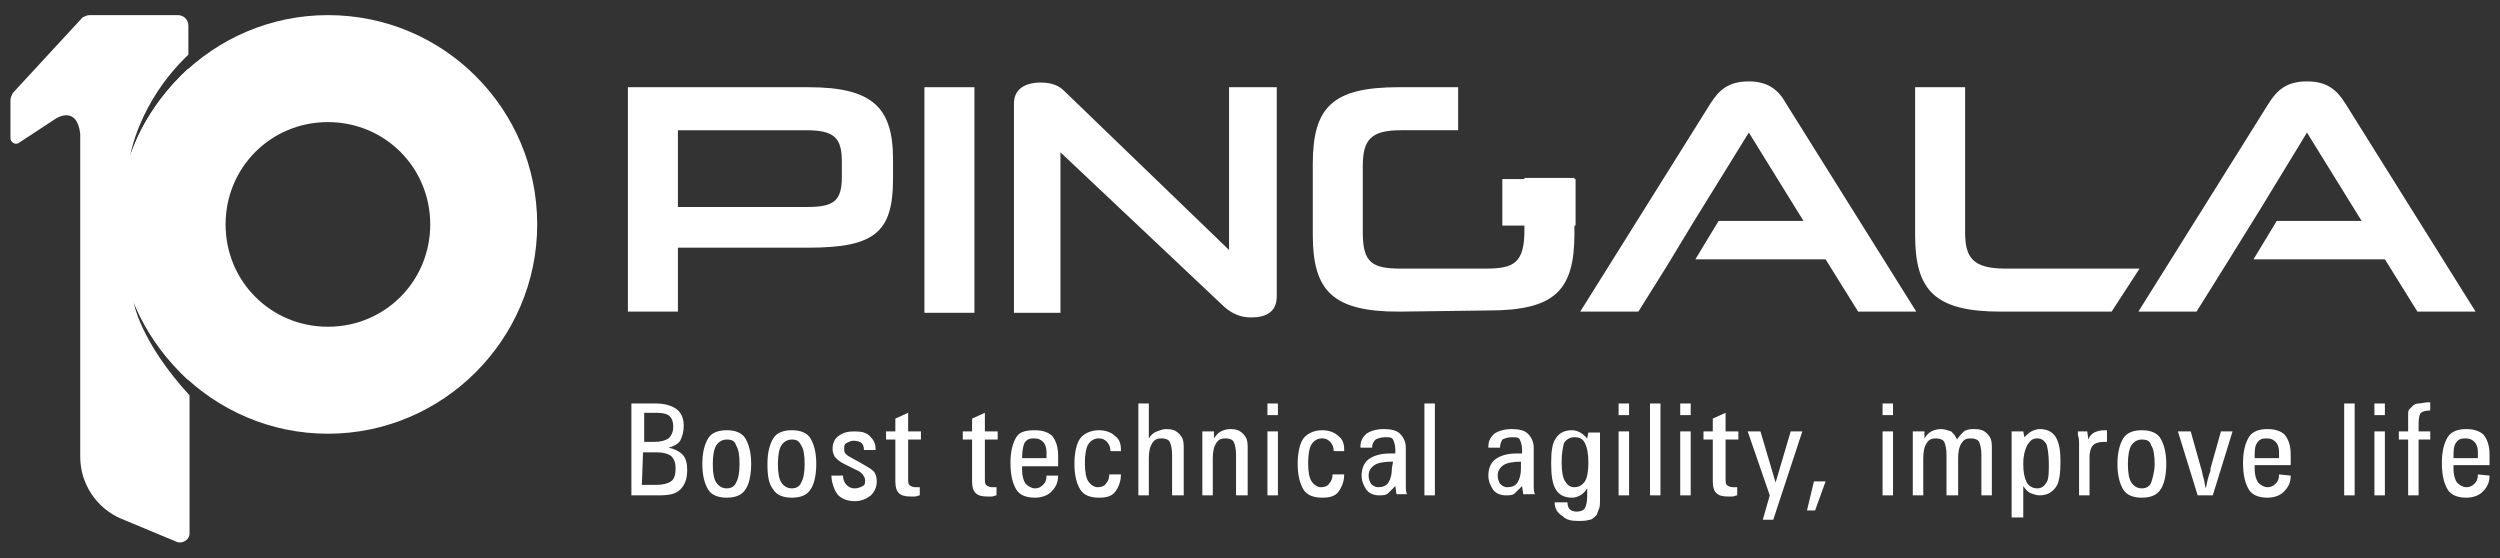 <?xml version="1.0" encoding="utf-8"?>
<!-- Generator: Adobe Illustrator 21.0.0, SVG Export Plug-In . SVG Version: 6.00 Build 0)  -->
<svg version="1.1" id="Layer_1" xmlns="http://www.w3.org/2000/svg" xmlns:xlink="http://www.w3.org/1999/xlink" x="0px" y="0px"
	 viewBox="0 0 215 48" style="enable-background:new 0 0 215 48;" xml:space="preserve">
<rect x="0" y="0" width="215" height="48" fill="#333333" stroke="none"/>
<style type="text/css">
	.st0{fill:#FFFFFF;}
</style>
<g id="XMLID_20_">
	<path id="XMLID_444_" class="st0" d="M11.5,26c1.5,3.8,4.7,6.7,4.7,6.7V5.9c0,0-3.6,3.1-5,7.5c0,0,0.7-4.6,5-8.7V2.2
		c0-0.5-0.4-0.9-0.9-0.9H7.7c-0.2,0-0.4,0.1-0.6,0.2l0,0l0,0l0,0L1.1,8C1,8.2,0.9,8.4,0.9,8.6v3.3c0,0.3,0.4,0.6,0.7,0.4l3.2-2.1
		c0,0,1.8-1.2,2.1,1.3v27.8c0,2.3,1.4,4.4,3.5,5.3l4.8,2c0.5,0.2,1.1-0.2,1.1-0.7V34C12,29.3,11.5,26,11.5,26z"/>
	<path id="XMLID_436_" class="st0" d="M28.2,1.3c-9.9,0-18,8.1-18,18s8.1,18,18,18s18-8.1,18-18S38.2,1.3,28.2,1.3z M28.2,28.1
		c-4.9,0-8.8-3.9-8.8-8.8s3.9-8.8,8.8-8.8s8.8,3.9,8.8,8.8S33.1,28.1,28.2,28.1z"/>
	<path id="XMLID_433_" class="st0" d="M58.3,21.3v5.5H54V7.5h15.5c5.5,0,7.3,1.7,7.3,6.2v1.7c0,4.6-1.6,5.9-7.3,5.9H58.3z
		 M72.4,13.9c0-2.1-0.7-2.7-3.1-2.7h-11v6.6h11.1c2.3,0,3-0.5,3-2.6V13.9z"/>
	<path id="XMLID_431_" class="st0" d="M79.5,26.8V7.5h4.3v19.4h-4.3V26.8z"/>
	<path id="XMLID_429_" class="st0" d="M105.3,26.4L91.2,13.1v13.8h-4v-18c0-1.2,0.9-1.8,2.3-1.8c1,0,1.6,0.3,2,0.7l14.2,13.7v-14
		h4.1v18c0,1.3-0.9,1.8-2.2,1.8C106.7,27.3,106,27,105.3,26.4z"/>
	<path id="XMLID_427_" class="st0" d="M120.3,26.8c-5.7,0-7.4-1.8-7.4-6.6v-6.1c0-4.9,1.7-6.6,7.4-6.6h5.1v3.7h-4.9
		c-2.6,0-3.3,0.8-3.3,3.1V20c0,2.6,0.8,3.1,3.3,3.1h7.3c2.4,0,3.3-0.5,3.3-3.3v-4.5h4.3v4.8c0,4.9-1.7,6.6-7.4,6.6L120.3,26.8
		L120.3,26.8z"/>
	<path id="XMLID_425_" class="st0" d="M172.1,26.8c-5.7,0-7.4-1.8-7.4-6.6V7.5h4.3V20c0,2.2,0.7,3.1,3.5,3.1H184l-2.4,3.7
		C181.6,26.8,172.1,26.8,172.1,26.8z"/>
	<rect id="XMLID_424_" x="129.2" y="15.4" class="st0" width="6.3" height="4"/>
	<path id="XMLID_423_" class="st0" d="M153.6,8.9C153,7.8,152.1,7,150.4,7c-1.8,0-2.6,0.8-3.3,1.9l-11.2,17.9h5l2.5-4l2.3-3.8l0,0
		l4.7-7.6l4.7,7.6h-7.3l-2,3.3H157l2.8,4.5h5L153.6,8.9z"/>
	<path id="XMLID_422_" class="st0" d="M201.7,8.9C201,7.8,200.2,7,198.4,7s-2.6,0.8-3.3,1.9l-11.2,17.9h5l2.5-4l0,0l3.1-5l0,0
		l3.9-6.4l4.7,7.6h-7.3l-2,3.3h11.3l2.8,4.5h5L201.7,8.9z"/>
	<g id="XMLID_9_">
		<g id="XMLID_755_">
			<path id="XMLID_835_" class="st0" d="M56.4,34.7c0.8,0,1.4,0.2,1.8,0.5c0.4,0.3,0.6,0.8,0.6,1.4c0,0.5-0.1,0.9-0.3,1.3
				c-0.2,0.3-0.6,0.5-1,0.6c0.5,0.1,0.9,0.3,1.2,0.6s0.4,0.8,0.4,1.3c0,0.8-0.2,1.3-0.6,1.7c-0.4,0.4-1,0.5-1.8,0.5h-2.4v-7.9
				C54.3,34.7,56.4,34.7,56.4,34.7z M55.2,38h1.1c0.5,0,0.9-0.1,1.2-0.3c0.2-0.2,0.4-0.5,0.4-1c0-0.4-0.1-0.7-0.3-0.9
				s-0.6-0.3-1.1-0.3h-1.1V38H55.2z M55.2,41.7h1.2c0.6,0,1-0.1,1.3-0.3s0.4-0.6,0.4-1.1s-0.1-0.8-0.4-1.1c-0.3-0.2-0.7-0.3-1.2-0.3
				h-1.2L55.2,41.7L55.2,41.7z"/>
			<path id="XMLID_832_" class="st0" d="M60.4,39.9c0-1,0.2-1.7,0.5-2.2s0.9-0.7,1.6-0.7c0.7,0,1.3,0.2,1.6,0.7
				c0.3,0.5,0.5,1.2,0.5,2.2s-0.2,1.8-0.5,2.2c-0.3,0.5-0.9,0.7-1.6,0.7c-0.7,0-1.3-0.2-1.6-0.7C60.6,41.6,60.4,40.9,60.4,39.9z
				 M62.5,37.8c-0.4,0-0.7,0.2-0.9,0.5s-0.3,0.9-0.3,1.6c0,0.8,0.1,1.3,0.3,1.6s0.5,0.5,0.9,0.5s0.7-0.2,0.8-0.5
				c0.2-0.3,0.3-0.9,0.3-1.6c0-0.8-0.1-1.3-0.3-1.6C63.2,37.9,62.9,37.8,62.5,37.8z"/>
			<path id="XMLID_829_" class="st0" d="M66,39.9c0-1,0.2-1.7,0.5-2.2s0.9-0.7,1.6-0.7s1.3,0.2,1.6,0.7c0.3,0.5,0.5,1.2,0.5,2.2
				s-0.2,1.8-0.5,2.2c-0.3,0.5-0.9,0.7-1.6,0.7s-1.3-0.2-1.6-0.7C66.1,41.6,66,40.9,66,39.9z M68.1,37.8c-0.4,0-0.7,0.2-0.9,0.5
				c-0.2,0.3-0.3,0.9-0.3,1.6c0,0.8,0.1,1.3,0.3,1.6s0.5,0.5,0.9,0.5s0.7-0.2,0.8-0.5c0.2-0.3,0.3-0.9,0.3-1.6
				c0-0.8-0.1-1.3-0.3-1.6C68.7,37.9,68.5,37.8,68.1,37.8z"/>
			<path id="XMLID_827_" class="st0" d="M71.5,40.9h1c0,0.3,0.1,0.6,0.3,0.8s0.4,0.3,0.7,0.3c0.3,0,0.5-0.1,0.7-0.2
				c0.2-0.1,0.2-0.3,0.2-0.5s-0.1-0.3-0.2-0.5c-0.1-0.1-0.3-0.3-0.6-0.4l-1-0.5c-0.4-0.2-0.6-0.4-0.8-0.6c-0.1-0.2-0.2-0.4-0.2-0.7
				c0-0.5,0.2-0.9,0.5-1.1c0.4-0.3,0.8-0.4,1.4-0.4s1,0.1,1.3,0.4s0.5,0.6,0.5,1.1v0.1h-1c0-0.3-0.1-0.5-0.2-0.6s-0.4-0.2-0.7-0.2
				c-0.2,0-0.4,0.1-0.6,0.2c-0.2,0.1-0.2,0.3-0.2,0.5c0,0.1,0,0.3,0.1,0.4s0.2,0.2,0.4,0.3l0.9,0.5c0.5,0.3,0.9,0.5,1.1,0.7
				s0.3,0.5,0.3,0.9c0,0.5-0.2,0.9-0.5,1.2c-0.4,0.3-0.8,0.5-1.4,0.5s-1.1-0.2-1.4-0.5S71.5,41.5,71.5,40.9z"/>
			<path id="XMLID_825_" class="st0" d="M78.1,35.5v1.6h1.1v0.7h-1.1v3.3c0,0.3,0,0.5,0.1,0.6s0.3,0.2,0.5,0.2c0.1,0,0.2,0,0.4,0
				l0,0v0.7c-0.1,0-0.3,0.1-0.4,0.1s-0.2,0-0.4,0c-0.5,0-0.8-0.1-1-0.3s-0.3-0.5-0.3-1v-3.6h-0.8v-0.7H77V36L78.1,35.5z"/>
			<path id="XMLID_823_" class="st0" d="M84.7,35.5v1.6h1.1v0.7h-1.1v3.3c0,0.3,0,0.5,0.1,0.6s0.3,0.2,0.5,0.2c0.1,0,0.2,0,0.4,0
				l0,0v0.7c-0.1,0-0.3,0.1-0.4,0.1s-0.2,0-0.4,0c-0.5,0-0.8-0.1-1-0.3s-0.3-0.5-0.3-1v-3.6h-0.8v-0.7h0.8V36L84.7,35.5z"/>
			<path id="XMLID_820_" class="st0" d="M91,40.9c0,0.6-0.2,1-0.6,1.4c-0.3,0.3-0.8,0.5-1.4,0.5c-0.7,0-1.3-0.2-1.6-0.7
				c-0.3-0.5-0.5-1.2-0.5-2.3c0-1,0.2-1.7,0.5-2.2S88.3,37,89,37s1.2,0.2,1.5,0.5c0.3,0.4,0.5,0.9,0.5,1.7v0.9h-3.1v0.3
				c0,0.5,0.1,0.9,0.3,1.2c0.2,0.2,0.5,0.4,0.8,0.4s0.5-0.1,0.7-0.3s0.3-0.4,0.3-0.8C90,40.9,91,40.9,91,40.9z M87.9,39.4H90v-0.5
				c0-0.4-0.1-0.7-0.3-0.9s-0.4-0.3-0.8-0.3s-0.6,0.1-0.8,0.4C88,38.3,87.9,38.8,87.9,39.4z"/>
			<path id="XMLID_818_" class="st0" d="M95.4,40.8h1c0,0.6-0.2,1.1-0.5,1.5s-0.8,0.5-1.4,0.5c-0.7,0-1.3-0.2-1.6-0.7
				s-0.5-1.2-0.5-2.2s0.2-1.8,0.5-2.2s0.9-0.7,1.6-0.7c0.6,0,1.1,0.2,1.4,0.5c0.4,0.3,0.5,0.7,0.5,1.2v0.1h-0.9
				c0-0.3-0.1-0.6-0.3-0.8c-0.2-0.2-0.4-0.3-0.7-0.3c-0.4,0-0.7,0.2-0.9,0.5s-0.3,0.9-0.3,1.6c0,0.8,0.1,1.3,0.3,1.6
				c0.2,0.3,0.5,0.5,0.8,0.5s0.6-0.1,0.7-0.3C95.3,41.4,95.4,41.1,95.4,40.8z"/>
			<path id="XMLID_816_" class="st0" d="M100.8,42.6v-3.5c0-0.5-0.1-0.9-0.2-1.1c-0.1-0.2-0.4-0.3-0.7-0.3c-0.4,0-0.6,0.1-0.8,0.4
				c-0.2,0.3-0.3,0.7-0.3,1.3v3.2h-0.9v-7.9h0.9v3c0.2-0.3,0.4-0.5,0.7-0.6s0.5-0.2,0.8-0.2c0.5,0,0.8,0.1,1.1,0.4
				c0.3,0.3,0.4,0.6,0.4,1.1v4.2C101.8,42.6,100.8,42.6,100.8,42.6z"/>
			<path id="XMLID_814_" class="st0" d="M106.3,42.6v-3.5c0-0.5-0.1-0.9-0.2-1.1c-0.1-0.2-0.4-0.3-0.7-0.3c-0.4,0-0.6,0.1-0.8,0.4
				c-0.2,0.3-0.3,0.7-0.3,1.3v3.2h-0.9V38c0-0.1,0-0.2,0-0.4c0-0.1,0-0.3,0-0.5h1v0.6c0.2-0.3,0.4-0.5,0.6-0.6s0.5-0.2,0.8-0.2
				c0.5,0,0.8,0.1,1.1,0.4c0.3,0.3,0.4,0.6,0.4,1.1v4.2H106.3z"/>
			<path id="XMLID_811_" class="st0" d="M109,35.7v-1h0.9v1H109z M109,42.6v-5.5h0.9v5.5H109z"/>
			<path id="XMLID_809_" class="st0" d="M114.6,40.8h1c0,0.6-0.2,1.1-0.5,1.5s-0.8,0.5-1.4,0.5c-0.7,0-1.3-0.2-1.6-0.7
				s-0.5-1.2-0.5-2.2s0.2-1.8,0.5-2.2s0.9-0.7,1.6-0.7c0.6,0,1.1,0.2,1.4,0.5c0.4,0.3,0.5,0.7,0.5,1.2v0.1h-0.9
				c0-0.3-0.1-0.6-0.3-0.8c-0.2-0.2-0.4-0.3-0.7-0.3c-0.4,0-0.7,0.2-0.9,0.5s-0.3,0.9-0.3,1.6c0,0.8,0.1,1.3,0.3,1.6
				c0.2,0.3,0.5,0.5,0.8,0.5s0.6-0.1,0.7-0.3C114.5,41.4,114.6,41.1,114.6,40.8z"/>
			<path id="XMLID_806_" class="st0" d="M118,38.5h-1v-0.1c0-0.5,0.2-0.8,0.5-1.1c0.3-0.2,0.8-0.4,1.5-0.4c0.6,0,1.1,0.1,1.4,0.4
				c0.3,0.3,0.5,0.7,0.5,1.2v2.6c0,0.3,0,0.5,0,0.7s0,0.5,0.1,0.7h-0.9l-0.1-0.7c-0.2,0.2-0.4,0.4-0.6,0.6s-0.5,0.2-0.8,0.2
				c-0.5,0-0.9-0.2-1.1-0.5s-0.4-0.7-0.4-1.2c0-0.6,0.2-1.1,0.6-1.4c0.4-0.3,1-0.5,1.8-0.5h0.5v-0.3c0-0.4-0.1-0.7-0.2-0.9
				s-0.3-0.2-0.7-0.2c-0.3,0-0.6,0.1-0.8,0.2C118.1,38,118,38.2,118,38.5L118,38.5z M119.8,39.7c-0.8,0-1.3,0.1-1.6,0.3
				c-0.3,0.2-0.5,0.5-0.5,0.9c0,0.3,0.1,0.5,0.2,0.7c0.2,0.2,0.4,0.3,0.6,0.3c0.4,0,0.7-0.1,0.9-0.4c0.2-0.3,0.3-0.7,0.3-1.2
				L119.8,39.7L119.8,39.7z"/>
			<path id="XMLID_804_" class="st0" d="M123.4,42.6h-0.9v-7.9h0.9V42.6z"/>
			<path id="XMLID_801_" class="st0" d="M129,38.5h-1v-0.1c0-0.5,0.2-0.8,0.5-1.1c0.3-0.2,0.8-0.4,1.5-0.4c0.6,0,1.1,0.1,1.4,0.4
				c0.3,0.3,0.5,0.7,0.5,1.2v2.6c0,0.3,0,0.5,0,0.7s0,0.5,0.1,0.7h-1l-0.1-0.7c-0.2,0.2-0.4,0.4-0.6,0.6s-0.5,0.2-0.8,0.2
				c-0.5,0-0.9-0.2-1.1-0.5s-0.4-0.7-0.4-1.2c0-0.6,0.2-1.1,0.6-1.4c0.4-0.3,1-0.5,1.8-0.5h0.5v-0.3c0-0.4-0.1-0.7-0.2-0.9
				c-0.1-0.2-0.3-0.2-0.7-0.2c-0.3,0-0.6,0.1-0.8,0.2C129.1,38,129,38.2,129,38.5L129,38.5z M130.9,39.7c-0.8,0-1.3,0.1-1.6,0.3
				s-0.5,0.5-0.5,0.9c0,0.3,0.1,0.5,0.2,0.7c0.2,0.2,0.4,0.3,0.6,0.3c0.4,0,0.7-0.1,0.9-0.4c0.2-0.3,0.3-0.7,0.3-1.2v-0.6H130.9z"/>
			<path id="XMLID_798_" class="st0" d="M133.7,43.2h1.1c0,0.3,0.1,0.5,0.2,0.6c0.1,0.1,0.3,0.2,0.6,0.2s0.6-0.1,0.7-0.3
				c0.1-0.2,0.2-0.5,0.2-1V42c-0.2,0.3-0.4,0.5-0.6,0.6c-0.2,0.1-0.4,0.2-0.7,0.2c-0.6,0-1.1-0.2-1.4-0.7c-0.3-0.5-0.4-1.2-0.4-2.3
				c0-1,0.1-1.7,0.4-2.1c0.3-0.5,0.8-0.7,1.4-0.7c0.3,0,0.5,0.1,0.7,0.2s0.4,0.3,0.6,0.5l0.1-0.5h1c0,0.1,0,0.3,0,0.4
				c0,0.2,0,0.3,0,0.6V43c0,0.3,0,0.6-0.1,0.8s-0.1,0.3-0.2,0.5c-0.2,0.2-0.4,0.4-0.6,0.4c-0.3,0.1-0.6,0.1-1,0.1
				c-0.6,0-1-0.1-1.3-0.4C133.9,44.1,133.7,43.7,133.7,43.2z M134.3,39.8c0,0.7,0.1,1.3,0.3,1.6s0.4,0.5,0.8,0.5
				c0.4,0,0.7-0.2,0.9-0.5s0.3-0.9,0.3-1.6c0-0.8-0.1-1.3-0.3-1.7s-0.5-0.5-0.9-0.5s-0.7,0.2-0.9,0.5
				C134.4,38.5,134.3,39,134.3,39.8z"/>
			<path id="XMLID_795_" class="st0" d="M139.2,35.7v-1h0.9v1H139.2z M139.2,42.6v-5.5h0.9v5.5H139.2z"/>
			<path id="XMLID_793_" class="st0" d="M142.8,42.6h-0.9v-7.9h0.9V42.6z"/>
			<path id="XMLID_790_" class="st0" d="M144.5,35.7v-1h0.9v1H144.5z M144.5,42.6v-5.5h0.9v5.5H144.5z"/>
			<path id="XMLID_788_" class="st0" d="M148.4,35.5v1.6h1.1v0.7h-1.1v3.3c0,0.3,0,0.5,0.1,0.6s0.3,0.2,0.5,0.2c0.1,0,0.2,0,0.4,0
				l0,0v0.7c-0.1,0-0.3,0.1-0.4,0.1c-0.1,0-0.2,0-0.4,0c-0.5,0-0.8-0.1-1-0.3s-0.3-0.5-0.3-1v-3.6h-0.8v-0.7h0.8V36L148.4,35.5z"/>
			<path id="XMLID_786_" class="st0" d="M152.5,44.7h-0.9l0.6-2.1l-1.9-5.5h1.1l1.3,4.4l1.3-4.4h1L152.5,44.7z"/>
			<path id="XMLID_784_" class="st0" d="M155.4,43.9l0.6-2.5h1l-0.9,2.5H155.4z"/>
			<path id="XMLID_781_" class="st0" d="M161.9,35.7v-1h0.9v1H161.9z M161.9,42.6v-5.5h0.9v5.5H161.9z"/>
			<path id="XMLID_779_" class="st0" d="M165.5,37.7c0.2-0.3,0.4-0.5,0.6-0.6c0.2-0.1,0.5-0.2,0.8-0.2s0.6,0.1,0.9,0.2
				c0.2,0.2,0.4,0.4,0.5,0.7c0.2-0.3,0.4-0.5,0.6-0.7c0.3-0.2,0.6-0.2,0.9-0.2c0.5,0,0.8,0.1,1.1,0.4s0.4,0.6,0.4,1.1v4.2h-0.9v-3.5
				c0-0.5-0.1-0.9-0.2-1.1c-0.1-0.2-0.4-0.3-0.7-0.3c-0.4,0-0.6,0.1-0.8,0.4s-0.3,0.7-0.3,1.3v3.2h-1v-3.5c0-0.5-0.1-0.9-0.2-1.1
				c-0.1-0.2-0.4-0.3-0.7-0.3c-0.4,0-0.6,0.1-0.8,0.4c-0.2,0.3-0.3,0.7-0.3,1.3v3.2h-0.9V38c0-0.1,0-0.2,0-0.4c0-0.1,0-0.3,0-0.5h1
				L165.5,37.7z"/>
			<path id="XMLID_776_" class="st0" d="M173,44.7v-6.6c0-0.3,0-0.5,0-0.6s0-0.3,0-0.4h1l0.1,0.5c0.2-0.2,0.4-0.4,0.6-0.5
				s0.5-0.2,0.7-0.2c0.6,0,1.1,0.2,1.4,0.7c0.3,0.5,0.4,1.2,0.4,2.1c0,1-0.1,1.8-0.4,2.2s-0.7,0.7-1.4,0.7c-0.3,0-0.5-0.1-0.8-0.2
				c-0.2-0.1-0.4-0.3-0.6-0.6v2.7h-1V44.7z M174,39.9c0,0.7,0.1,1.2,0.3,1.6c0.2,0.3,0.5,0.5,0.9,0.5s0.6-0.2,0.8-0.5
				s0.2-0.9,0.2-1.6c0-0.8-0.1-1.4-0.2-1.7c-0.2-0.3-0.4-0.5-0.8-0.5c-0.4,0-0.6,0.2-0.8,0.5S174,39.1,174,39.9z"/>
			<path id="XMLID_774_" class="st0" d="M179.5,37.1l0.1,0.7c0.1-0.3,0.3-0.5,0.5-0.6s0.5-0.2,0.9-0.2c0,0,0,0,0.1,0h0.1v1h-0.1H181
				c-0.5,0-0.8,0.1-1,0.3s-0.3,0.6-0.3,1v3.3h-0.9V38c0,0,0-0.3-0.1-0.6c0-0.1,0-0.2,0-0.3C178.7,37.1,179.5,37.1,179.5,37.1z"/>
			<path id="XMLID_771_" class="st0" d="M182.1,39.9c0-1,0.2-1.7,0.5-2.2s0.9-0.7,1.6-0.7c0.7,0,1.3,0.2,1.6,0.7s0.5,1.2,0.5,2.2
				s-0.2,1.8-0.5,2.2c-0.3,0.5-0.9,0.7-1.6,0.7c-0.7,0-1.3-0.2-1.6-0.7C182.3,41.6,182.1,40.9,182.1,39.9z M184.2,37.8
				c-0.4,0-0.7,0.2-0.9,0.5s-0.3,0.9-0.3,1.6c0,0.8,0.1,1.3,0.3,1.6s0.5,0.5,0.9,0.5s0.7-0.2,0.8-0.5s0.3-0.9,0.3-1.6
				c0-0.8-0.1-1.3-0.3-1.6C184.9,37.9,184.6,37.8,184.2,37.8z"/>
			<path id="XMLID_769_" class="st0" d="M189,42.6l-1.7-5.5h1.1l0.9,3.2c0.1,0.3,0.1,0.5,0.2,0.8c0.1,0.3,0.1,0.6,0.2,0.9
				c0.1-0.5,0.2-1,0.4-1.5c0-0.1,0-0.1,0-0.2l0.9-3.2h1l-1.7,5.5H189z"/>
			<path id="XMLID_766_" class="st0" d="M197,40.9c0,0.6-0.2,1-0.6,1.4c-0.3,0.3-0.8,0.5-1.4,0.5c-0.7,0-1.3-0.2-1.6-0.7
				s-0.5-1.2-0.5-2.3c0-1,0.2-1.7,0.5-2.2s0.9-0.7,1.6-0.7c0.7,0,1.2,0.2,1.5,0.5c0.3,0.4,0.5,0.9,0.5,1.7V40h-3.1v0.3
				c0,0.5,0.1,0.9,0.3,1.2c0.2,0.2,0.5,0.4,0.8,0.4s0.5-0.1,0.7-0.3s0.3-0.4,0.3-0.8L197,40.9L197,40.9z M193.9,39.4h2.1v-0.5
				c0-0.4-0.1-0.7-0.3-0.9s-0.4-0.3-0.8-0.3c-0.4,0-0.6,0.1-0.8,0.4S193.9,38.8,193.9,39.4z"/>
			<path id="XMLID_764_" class="st0" d="M202.5,42.6h-0.9v-7.9h0.9V42.6z"/>
			<path id="XMLID_761_" class="st0" d="M204.2,35.7v-1h0.9v1H204.2z M204.2,42.6v-5.5h0.9v5.5H204.2z"/>
			<path id="XMLID_759_" class="st0" d="M207.1,36.2v-0.4c0-0.3,0-0.5,0.1-0.6s0.2-0.2,0.3-0.3s0.3-0.2,0.5-0.2s0.5-0.1,0.8-0.1h0.2
				v0.7c-0.4,0-0.7,0.1-0.8,0.2s-0.2,0.4-0.2,0.9v0.7h1v0.7h-1v4.8h-0.9v-4.8h-0.8v-0.7h0.8L207.1,36.2L207.1,36.2z"/>
			<path id="XMLID_756_" class="st0" d="M214.1,40.9c0,0.6-0.2,1-0.6,1.4c-0.3,0.3-0.8,0.5-1.4,0.5c-0.7,0-1.3-0.2-1.6-0.7
				s-0.5-1.2-0.5-2.3c0-1,0.2-1.7,0.5-2.2s0.9-0.7,1.6-0.7c0.7,0,1.2,0.2,1.5,0.5c0.3,0.4,0.5,0.9,0.5,1.7V40H211v0.3
				c0,0.5,0.1,0.9,0.3,1.2c0.2,0.2,0.5,0.4,0.8,0.4s0.5-0.1,0.7-0.3s0.3-0.4,0.3-0.8L214.1,40.9L214.1,40.9z M211,39.4h2.1v-0.5
				c0-0.4-0.1-0.7-0.3-0.9s-0.4-0.3-0.8-0.3c-0.4,0-0.6,0.1-0.8,0.4S211,38.8,211,39.4z"/>
		</g>
	</g>
</g>
</svg>
